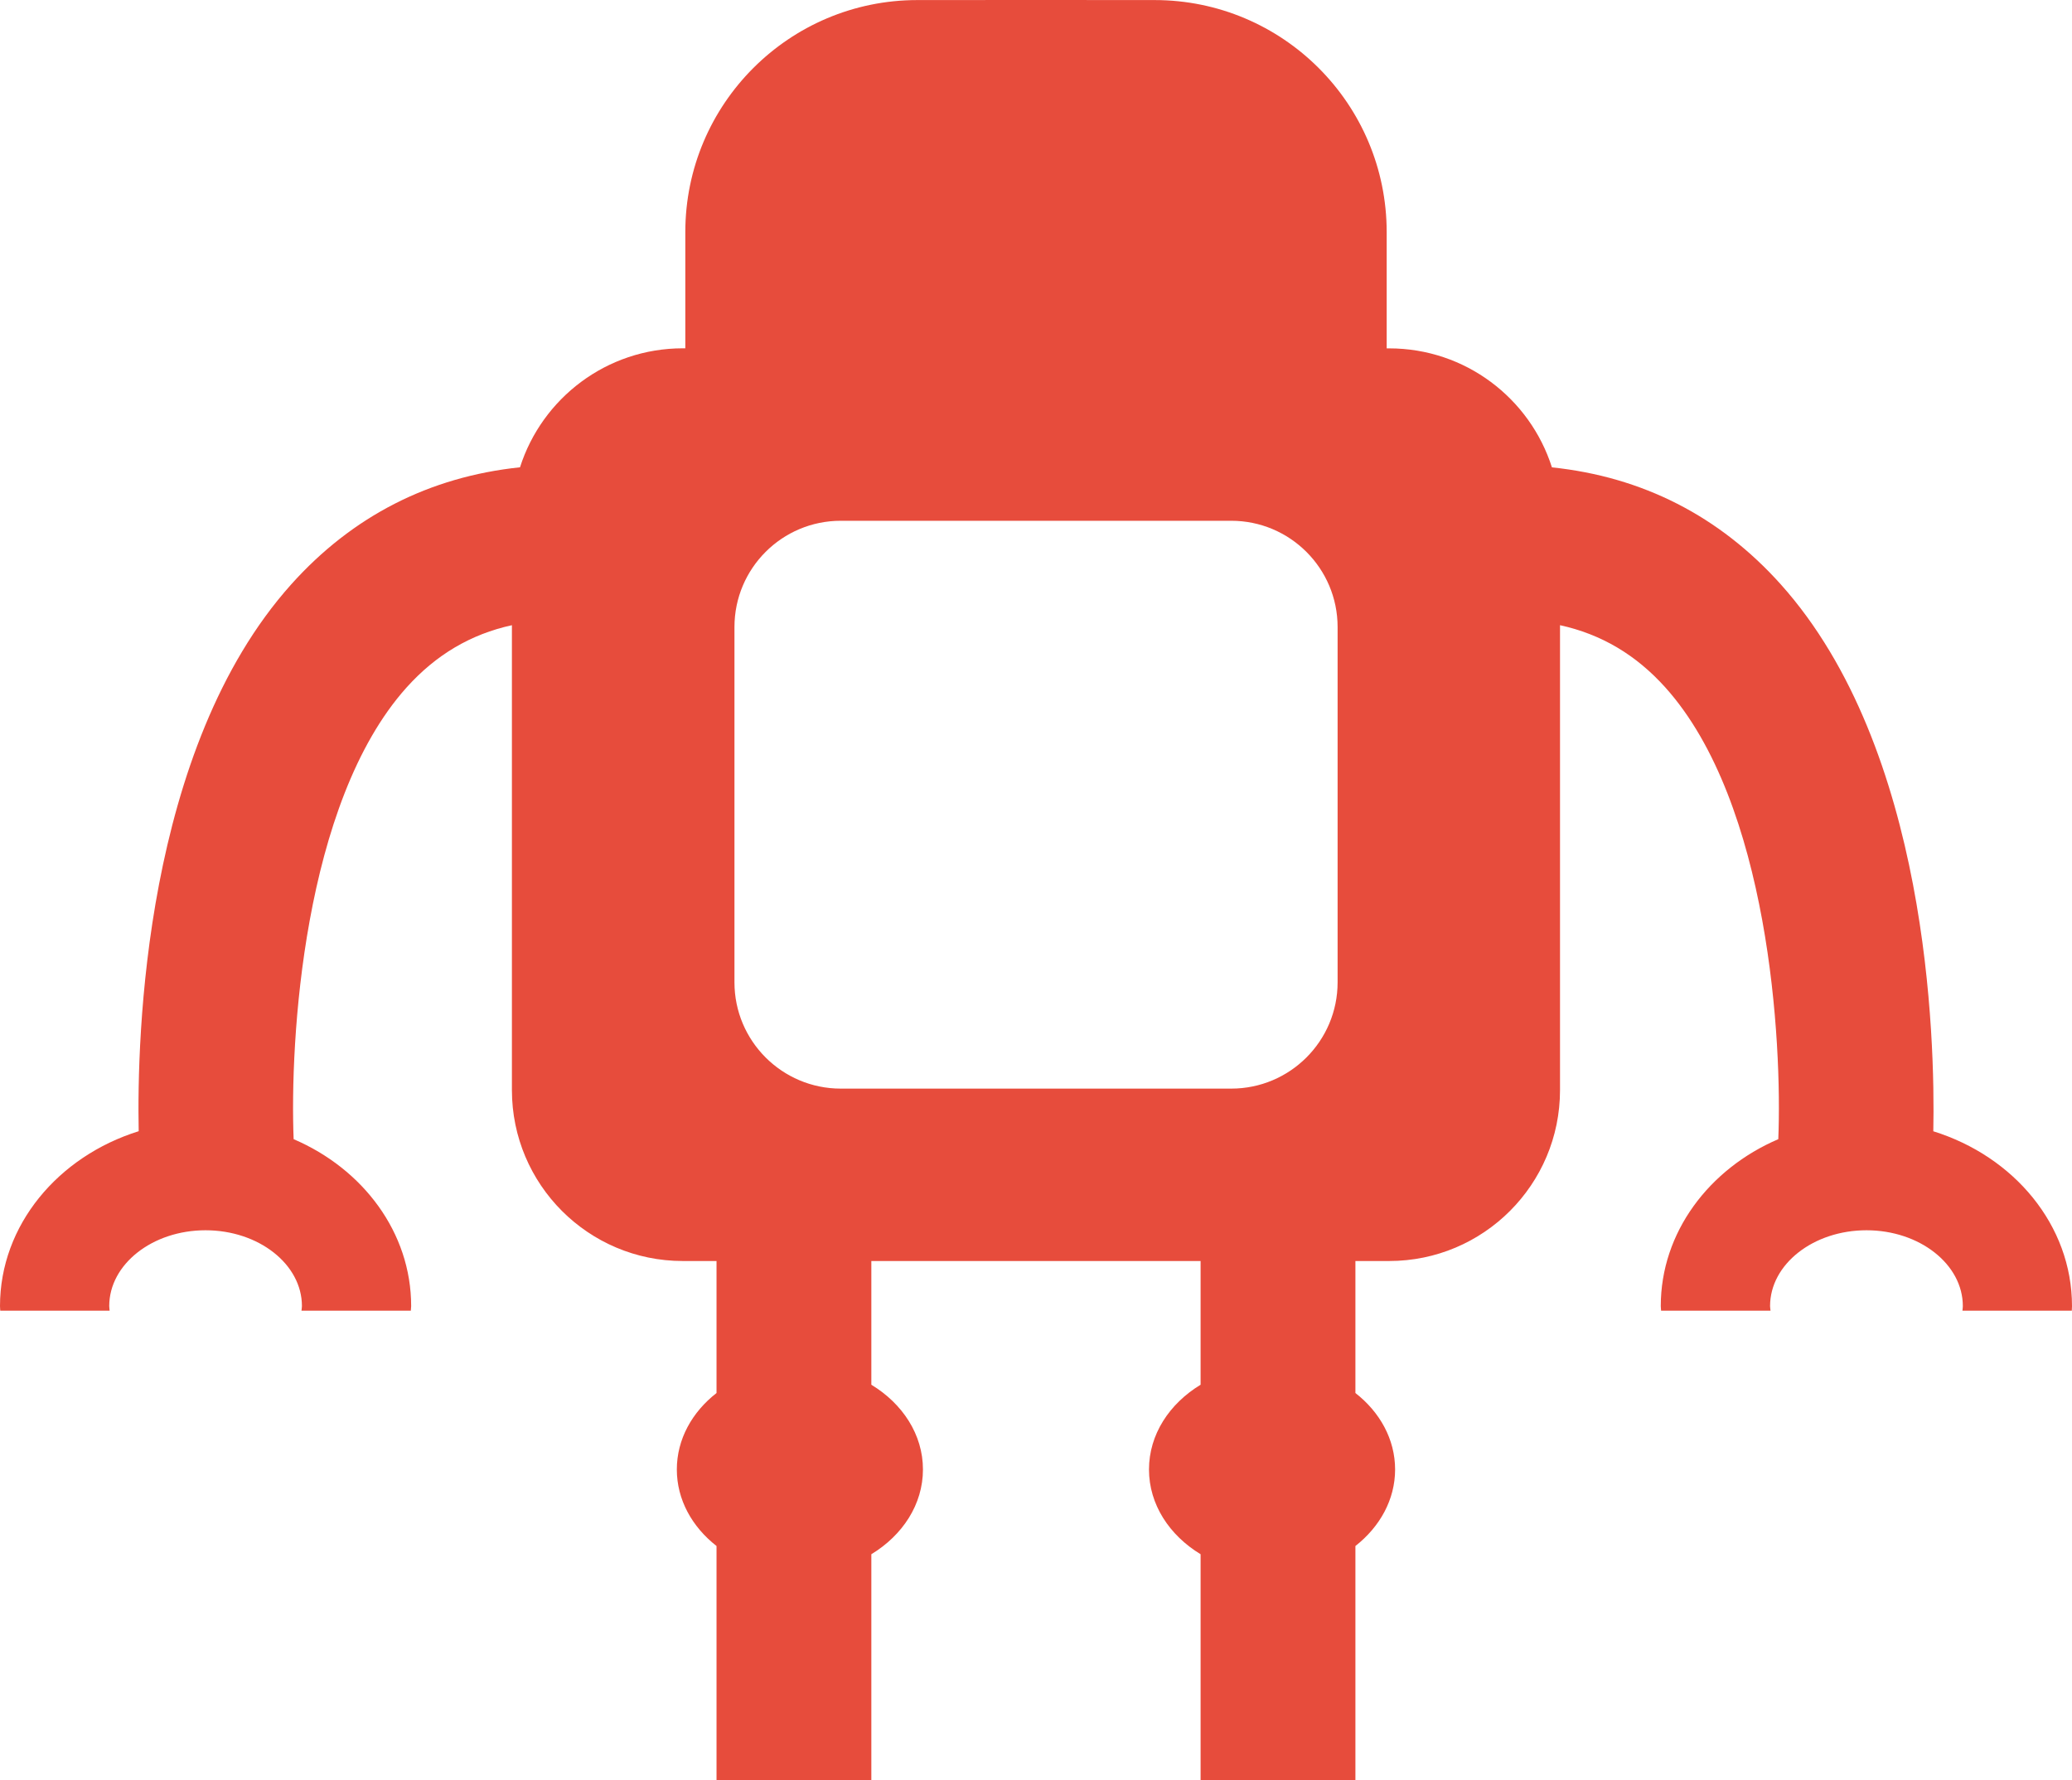 <?xml version="1.0" encoding="iso-8859-1"?>
<!-- Generator: Adobe Illustrator 16.0.0, SVG Export Plug-In . SVG Version: 6.00 Build 0)  -->
<!DOCTYPE svg PUBLIC "-//W3C//DTD SVG 1.1//EN" "http://www.w3.org/Graphics/SVG/1.1/DTD/svg11.dtd">
<svg version="1.1" id="Layer_1" xmlns="http://www.w3.org/2000/svg" xmlns:xlink="http://www.w3.org/1999/xlink" x="0px" y="0px"
	 width="32px" height="27.496px" viewBox="0 0 32 27.496" style="enable-background:new 0 0 32 27.496;" xml:space="preserve">
<path style="fill:#e74c3c;" d="M29.858,17.474c0.029-1.441-0.08-5.908-2.355-8.447c-0.946-1.055-2.134-1.661-3.535-1.808
	c-0.339-1.066-1.336-1.838-2.514-1.838h-0.038V3.586c0-1.98-1.605-3.585-3.585-3.585L16,0l-1.832,0.001
	c-1.979,0-3.584,1.605-3.584,3.585V5.38h-0.038c-1.178,0-2.175,0.772-2.515,1.838C6.631,7.365,5.443,7.972,4.498,9.026
	c-2.276,2.54-2.385,7.006-2.356,8.447C0.898,17.861,0,18.924,0,20.174c0,0.024,0.003,0.047,0.004,0.071h1.689
	c-0.001-0.023-0.006-0.047-0.006-0.071c0-0.646,0.667-1.171,1.487-1.171c0.821,0,1.489,0.525,1.489,1.171
	c0,0.024-0.005,0.047-0.007,0.071h1.689c0-0.023,0.005-0.047,0.005-0.071c0-1.137-0.744-2.119-1.815-2.578
	c-0.06-1.5,0.142-5.191,1.744-6.977c0.455-0.506,0.991-0.823,1.627-0.962v7.181c0,1.458,1.182,2.64,2.639,2.64h0.521v2.039
	c-0.376,0.293-0.613,0.713-0.613,1.181c0,0.467,0.236,0.887,0.613,1.182v3.616h2.391v-3.489c0.482-0.292,0.797-0.769,0.797-1.309
	c0-0.54-0.315-1.017-0.797-1.309v-1.911H16h2.542v1.911c-0.482,0.292-0.797,0.769-0.797,1.309c0,0.54,0.315,1.017,0.797,1.309v3.489
	h2.391V23.88c0.376-0.295,0.613-0.715,0.613-1.182c0-0.468-0.237-0.888-0.613-1.181v-2.039h0.521c1.457,0,2.639-1.182,2.639-2.64
	V9.657c0.636,0.139,1.172,0.456,1.627,0.962c1.603,1.785,1.805,5.476,1.744,6.977c-1.071,0.459-1.815,1.441-1.815,2.578
	c0,0.024,0.004,0.047,0.005,0.071h1.69c-0.002-0.023-0.007-0.047-0.007-0.071c0-0.646,0.668-1.171,1.489-1.171
	c0.82,0,1.488,0.525,1.488,1.171c0,0.024-0.004,0.047-0.006,0.071h1.689C31.997,20.221,32,20.198,32,20.174
	C32,18.924,31.103,17.861,29.858,17.474z M12.985,16.815c-0.907,0-1.642-0.736-1.642-1.642V9.686c0-0.907,0.735-1.642,1.642-1.642
	H16h3.015c0.907,0,1.643,0.735,1.643,1.642v5.487c0,0.906-0.735,1.642-1.643,1.642H16H12.985z"/>
</svg>
